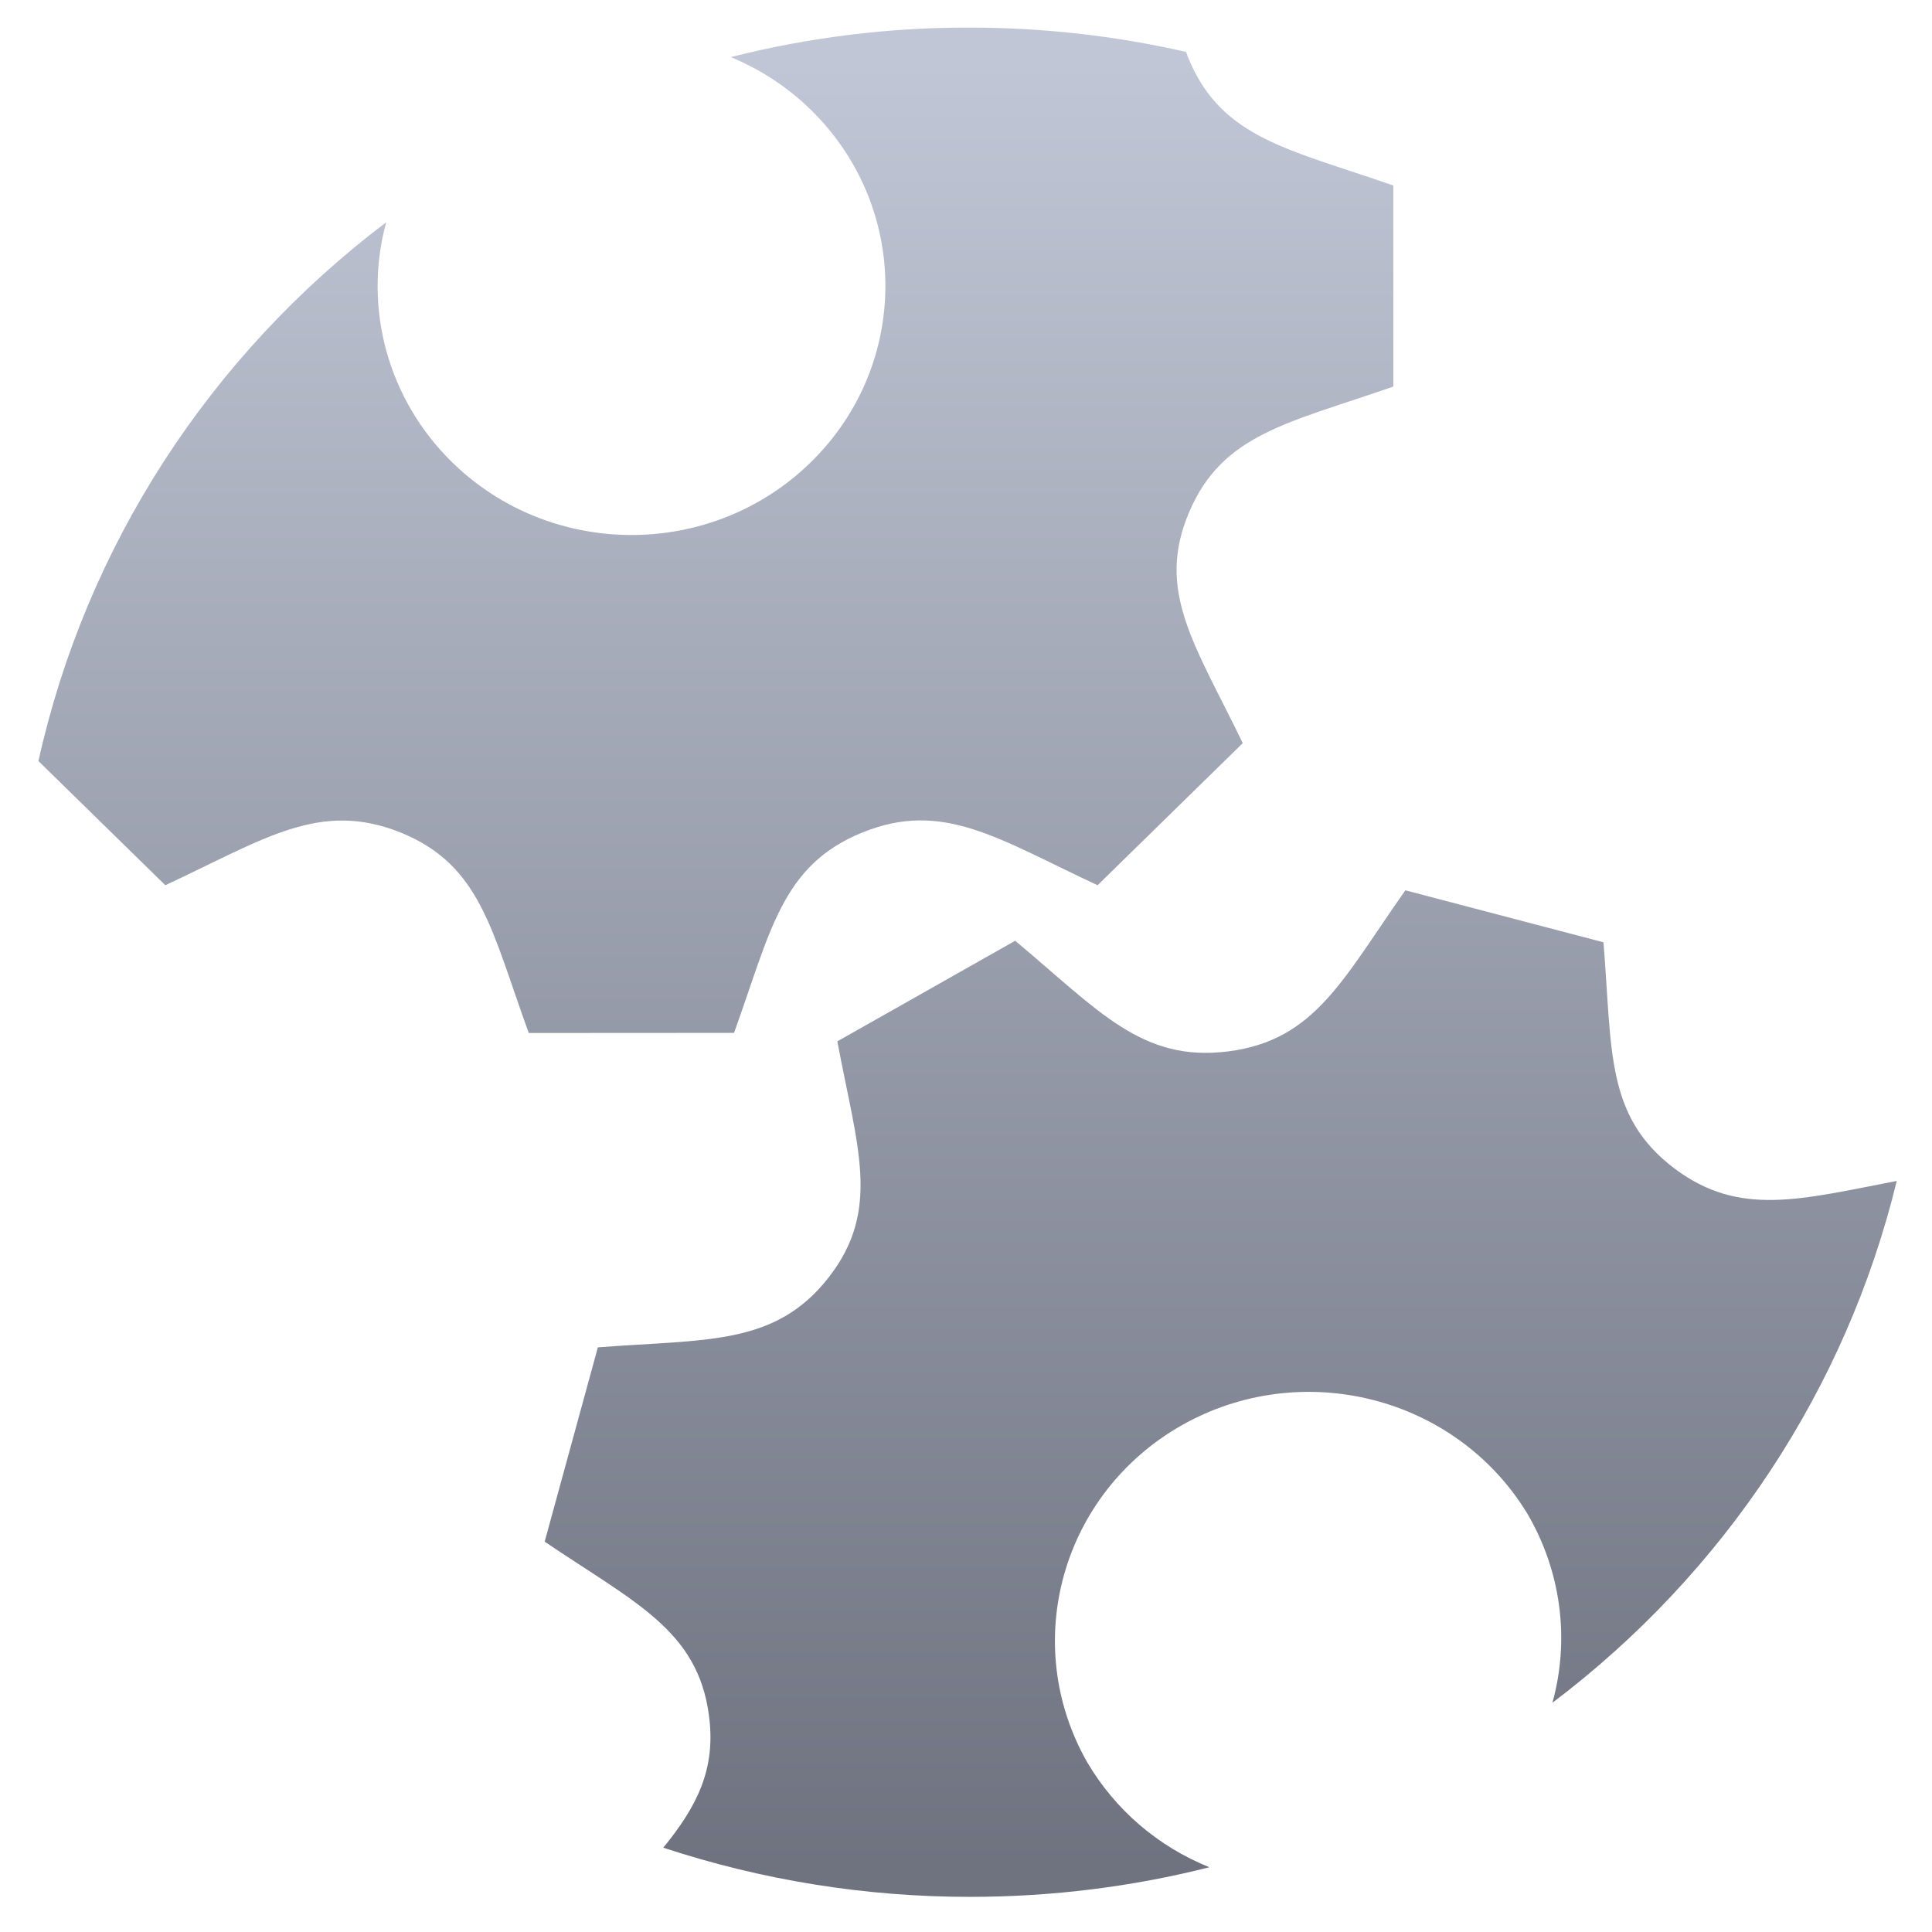 <svg xmlns="http://www.w3.org/2000/svg" xmlns:xlink="http://www.w3.org/1999/xlink" width="64" height="64" viewBox="0 0 64 64" version="1.1"><defs><linearGradient id="linear0" gradientUnits="userSpaceOnUse" x1="0" y1="0" x2="0" y2="1" gradientTransform="matrix(65.507,0,0,59.282,-0.634,2.234)"><stop offset="0" style="stop-color:#c1c6d6;stop-opacity:1;"/><stop offset="1" style="stop-color:#6f7380;stop-opacity:1;"/></linearGradient><linearGradient id="linear1" gradientUnits="userSpaceOnUse" x1="0" y1="0" x2="0" y2="1" gradientTransform="matrix(65.507,0,0,59.282,-0.634,2.234)"><stop offset="0" style="stop-color:#c1c6d6;stop-opacity:1;"/><stop offset="1" style="stop-color:#6f7380;stop-opacity:1;"/></linearGradient></defs><g id="surface1"><path style=" stroke:none;fill-rule:nonzero;fill:url(#linear0);" d="M 46.555 29.492 C 44.48 32.438 43.566 34.461 40.691 34.828 C 37.824 35.195 36.406 33.484 33.629 31.164 L 27.738 34.496 C 28.395 38.008 29.203 40.074 27.445 42.324 C 25.668 44.594 23.383 44.355 19.805 44.633 L 18.043 51.07 C 21.039 53.094 23.105 54 23.484 56.816 L 23.484 56.82 C 23.727 58.609 23.082 59.844 21.973 61.207 C 25.242 62.285 28.672 62.836 32.121 62.836 C 34.867 62.836 37.527 62.496 40.062 61.855 C 38.355 61.168 36.938 59.945 36.016 58.379 C 33.773 54.441 35.168 49.469 39.152 47.211 C 43.137 44.961 48.23 46.258 50.59 50.133 C 51.707 52.031 52.012 54.289 51.426 56.406 C 57.133 52.094 61.16 45.996 62.832 39.121 C 59.645 39.73 57.621 40.324 55.473 38.711 C 53.176 36.98 53.41 34.801 53.117 31.215 L 46.551 29.492 Z M 46.555 29.492 "/><path style=" stroke:none;fill-rule:nonzero;fill:url(#linear1);" d="M 32.121 0.914 C 29.453 0.906 26.793 1.238 24.207 1.891 C 25.168 2.289 26.078 2.871 26.863 3.641 C 30.152 6.859 30.152 12.086 26.863 15.309 C 23.578 18.527 18.258 18.527 14.973 15.309 C 12.852 13.23 12.02 10.203 12.793 7.363 C 6.93 11.797 2.848 18.117 1.273 25.211 L 5.477 29.324 C 8.77 27.789 10.59 26.5 13.281 27.582 C 15.934 28.664 16.281 30.828 17.516 34.219 L 24.316 34.215 C 25.531 30.852 25.887 28.664 28.566 27.578 C 31.238 26.492 33.07 27.793 36.359 29.324 L 41.168 24.617 C 39.586 21.352 38.281 19.586 39.387 16.977 C 40.492 14.355 42.707 14.012 46.156 12.805 L 46.156 6.145 C 42.73 4.949 40.492 4.598 39.387 1.973 C 39.348 1.883 39.32 1.805 39.289 1.719 C 36.941 1.184 34.531 0.914 32.121 0.914 Z M 32.121 0.914 "/></g></svg>
